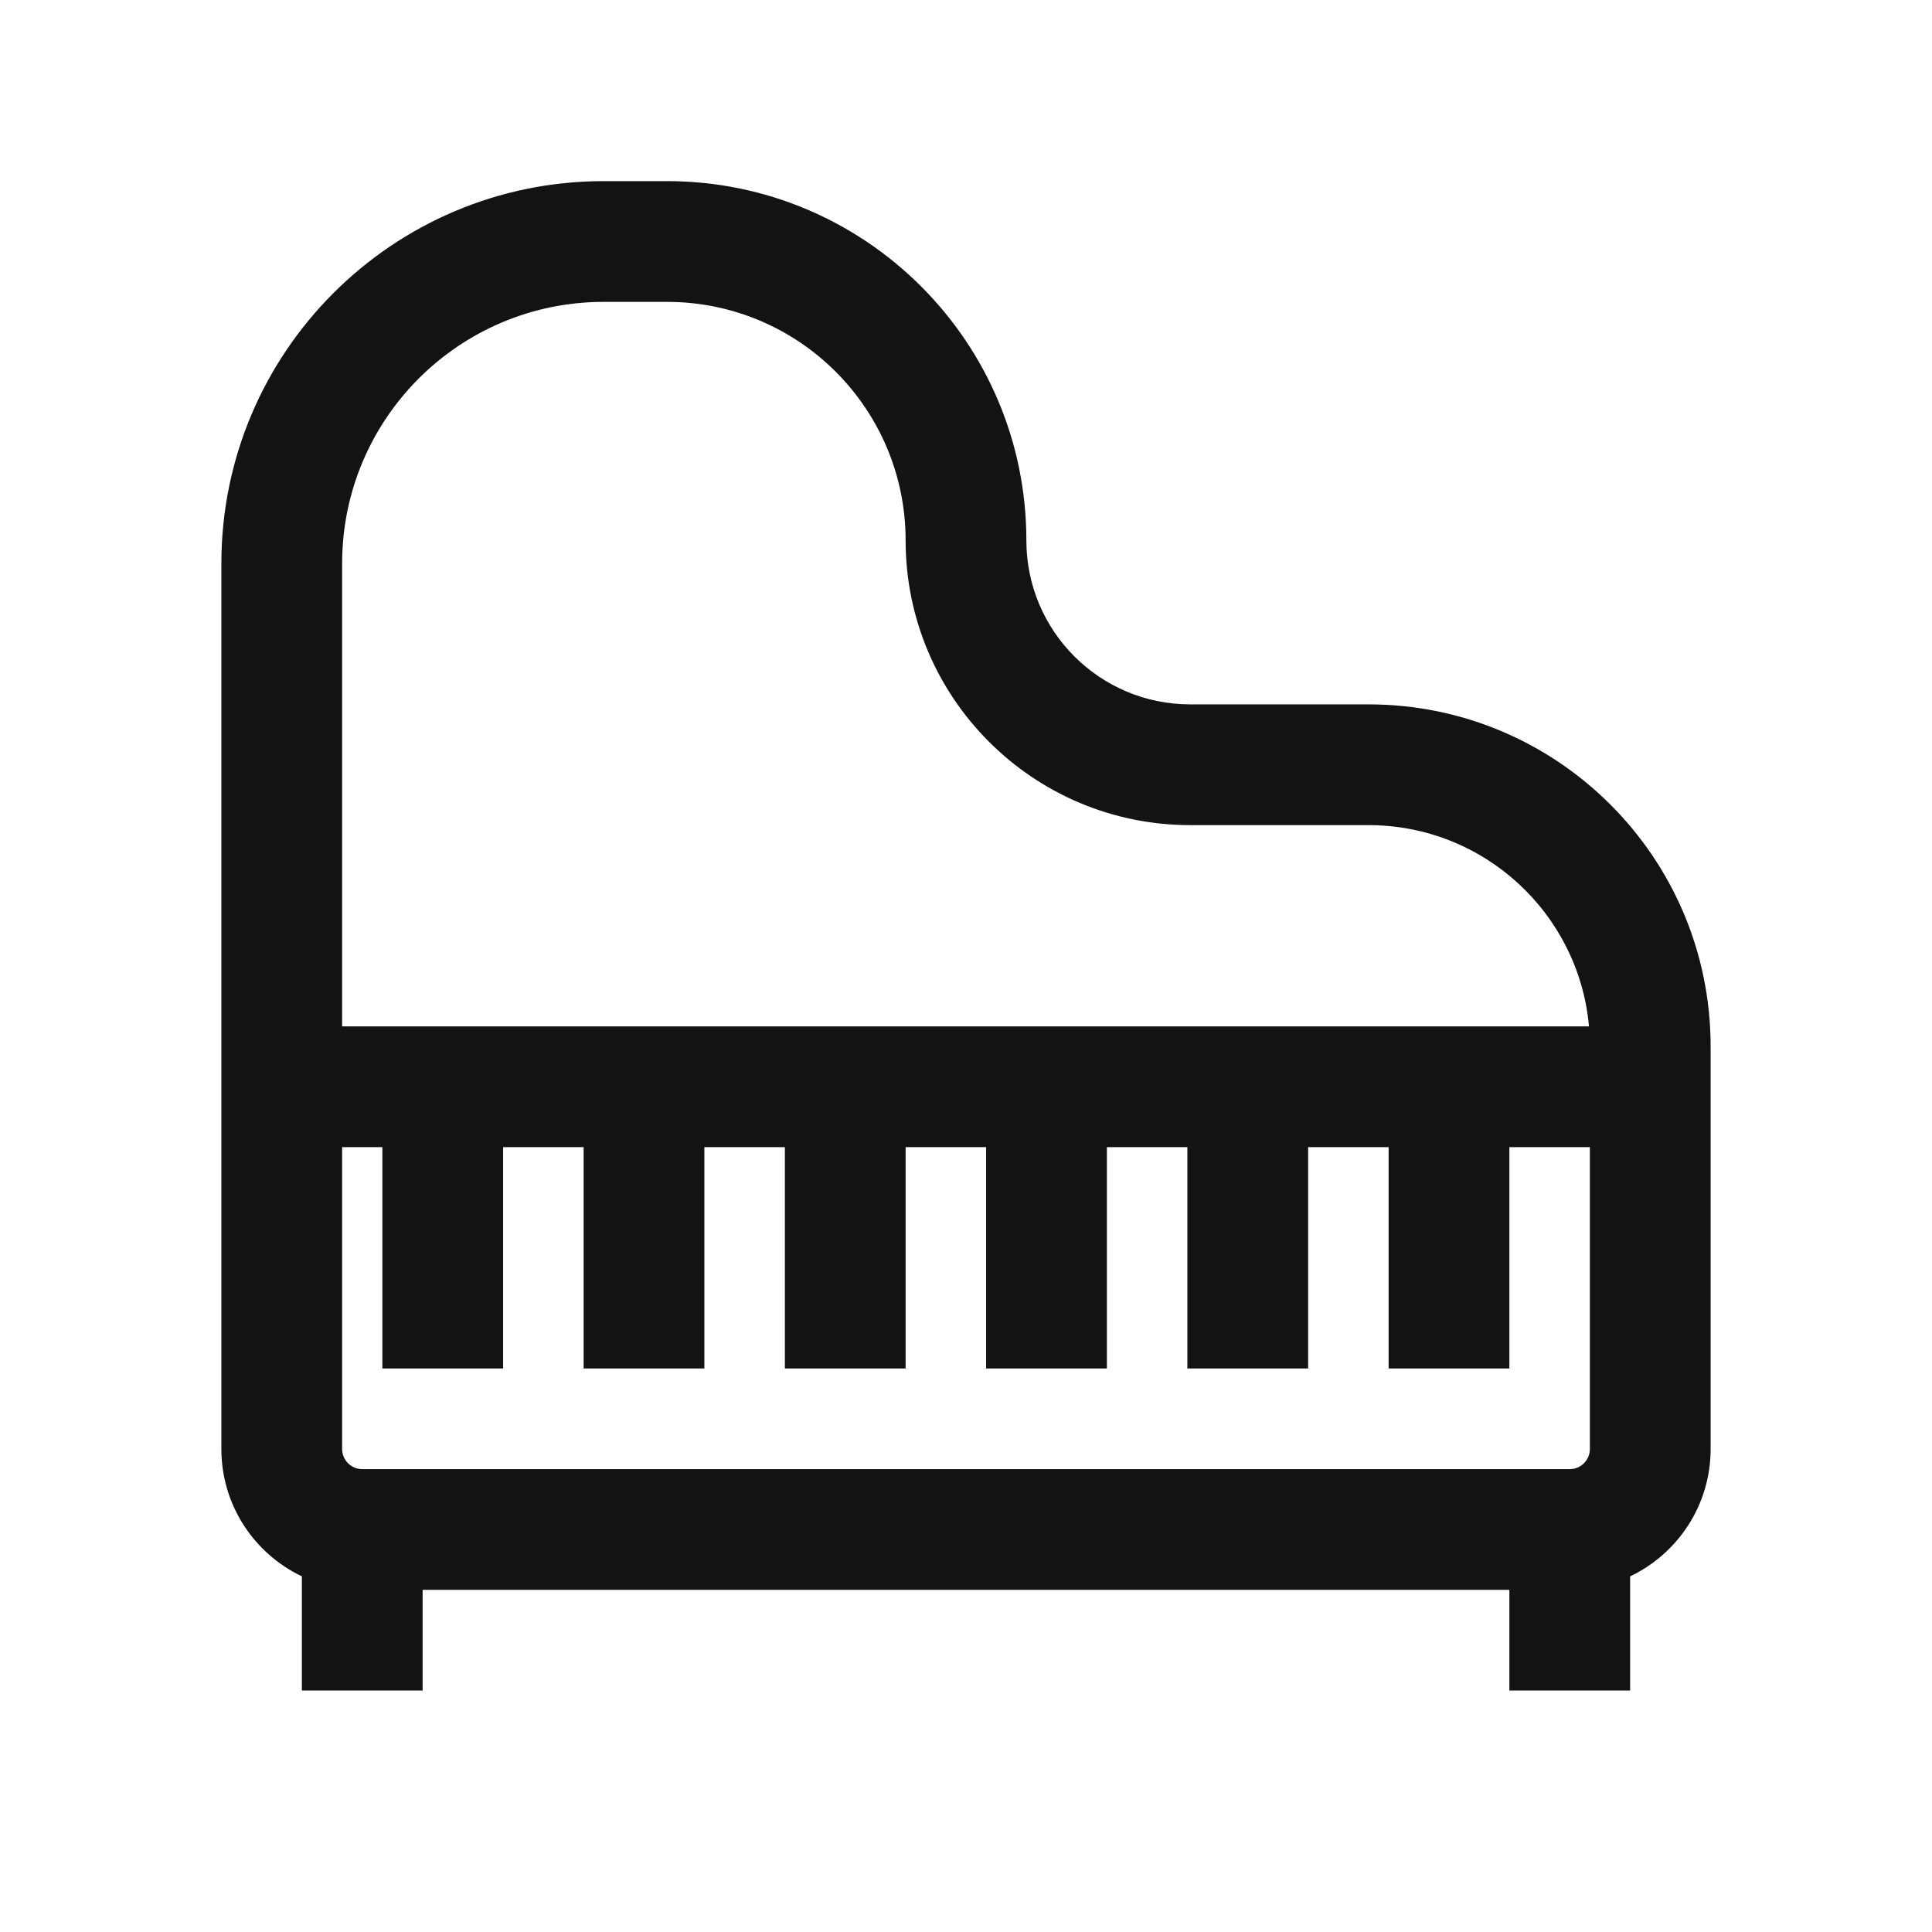 <svg width="24" height="24" viewBox="0 0 24 24" fill="none" xmlns="http://www.w3.org/2000/svg">
<path fill-rule="evenodd" clip-rule="evenodd" d="M7.5 2.25C4.877 2.25 2.75 4.377 2.75 7V18C2.75 18.698 3.159 19.301 3.75 19.582V21H5.25V19.75H18.75V21H20.25V19.582C20.841 19.301 21.25 18.698 21.25 18V13C21.25 10.653 19.347 8.75 17 8.75H14.786C13.661 8.75 12.75 7.839 12.75 6.714C12.75 4.249 10.751 2.25 8.286 2.25H7.5ZM4.25 7C4.25 5.205 5.705 3.75 7.5 3.75H8.286C9.923 3.75 11.25 5.077 11.25 6.714C11.25 8.667 12.833 10.25 14.786 10.25H17C18.434 10.25 19.613 11.348 19.739 12.75H4.25V7ZM4.25 14.25V18C4.25 18.138 4.362 18.25 4.5 18.25H19.5C19.638 18.25 19.75 18.138 19.75 18V14.25H18.75V17H17.25V14.25H16.25V17H14.75V14.25H13.75V17H12.25V14.25H11.25V17H9.75V14.25H8.75V17H7.25V14.25H6.25V17H4.75V14.25H4.25Z" fill="#131313"/>
</svg>
